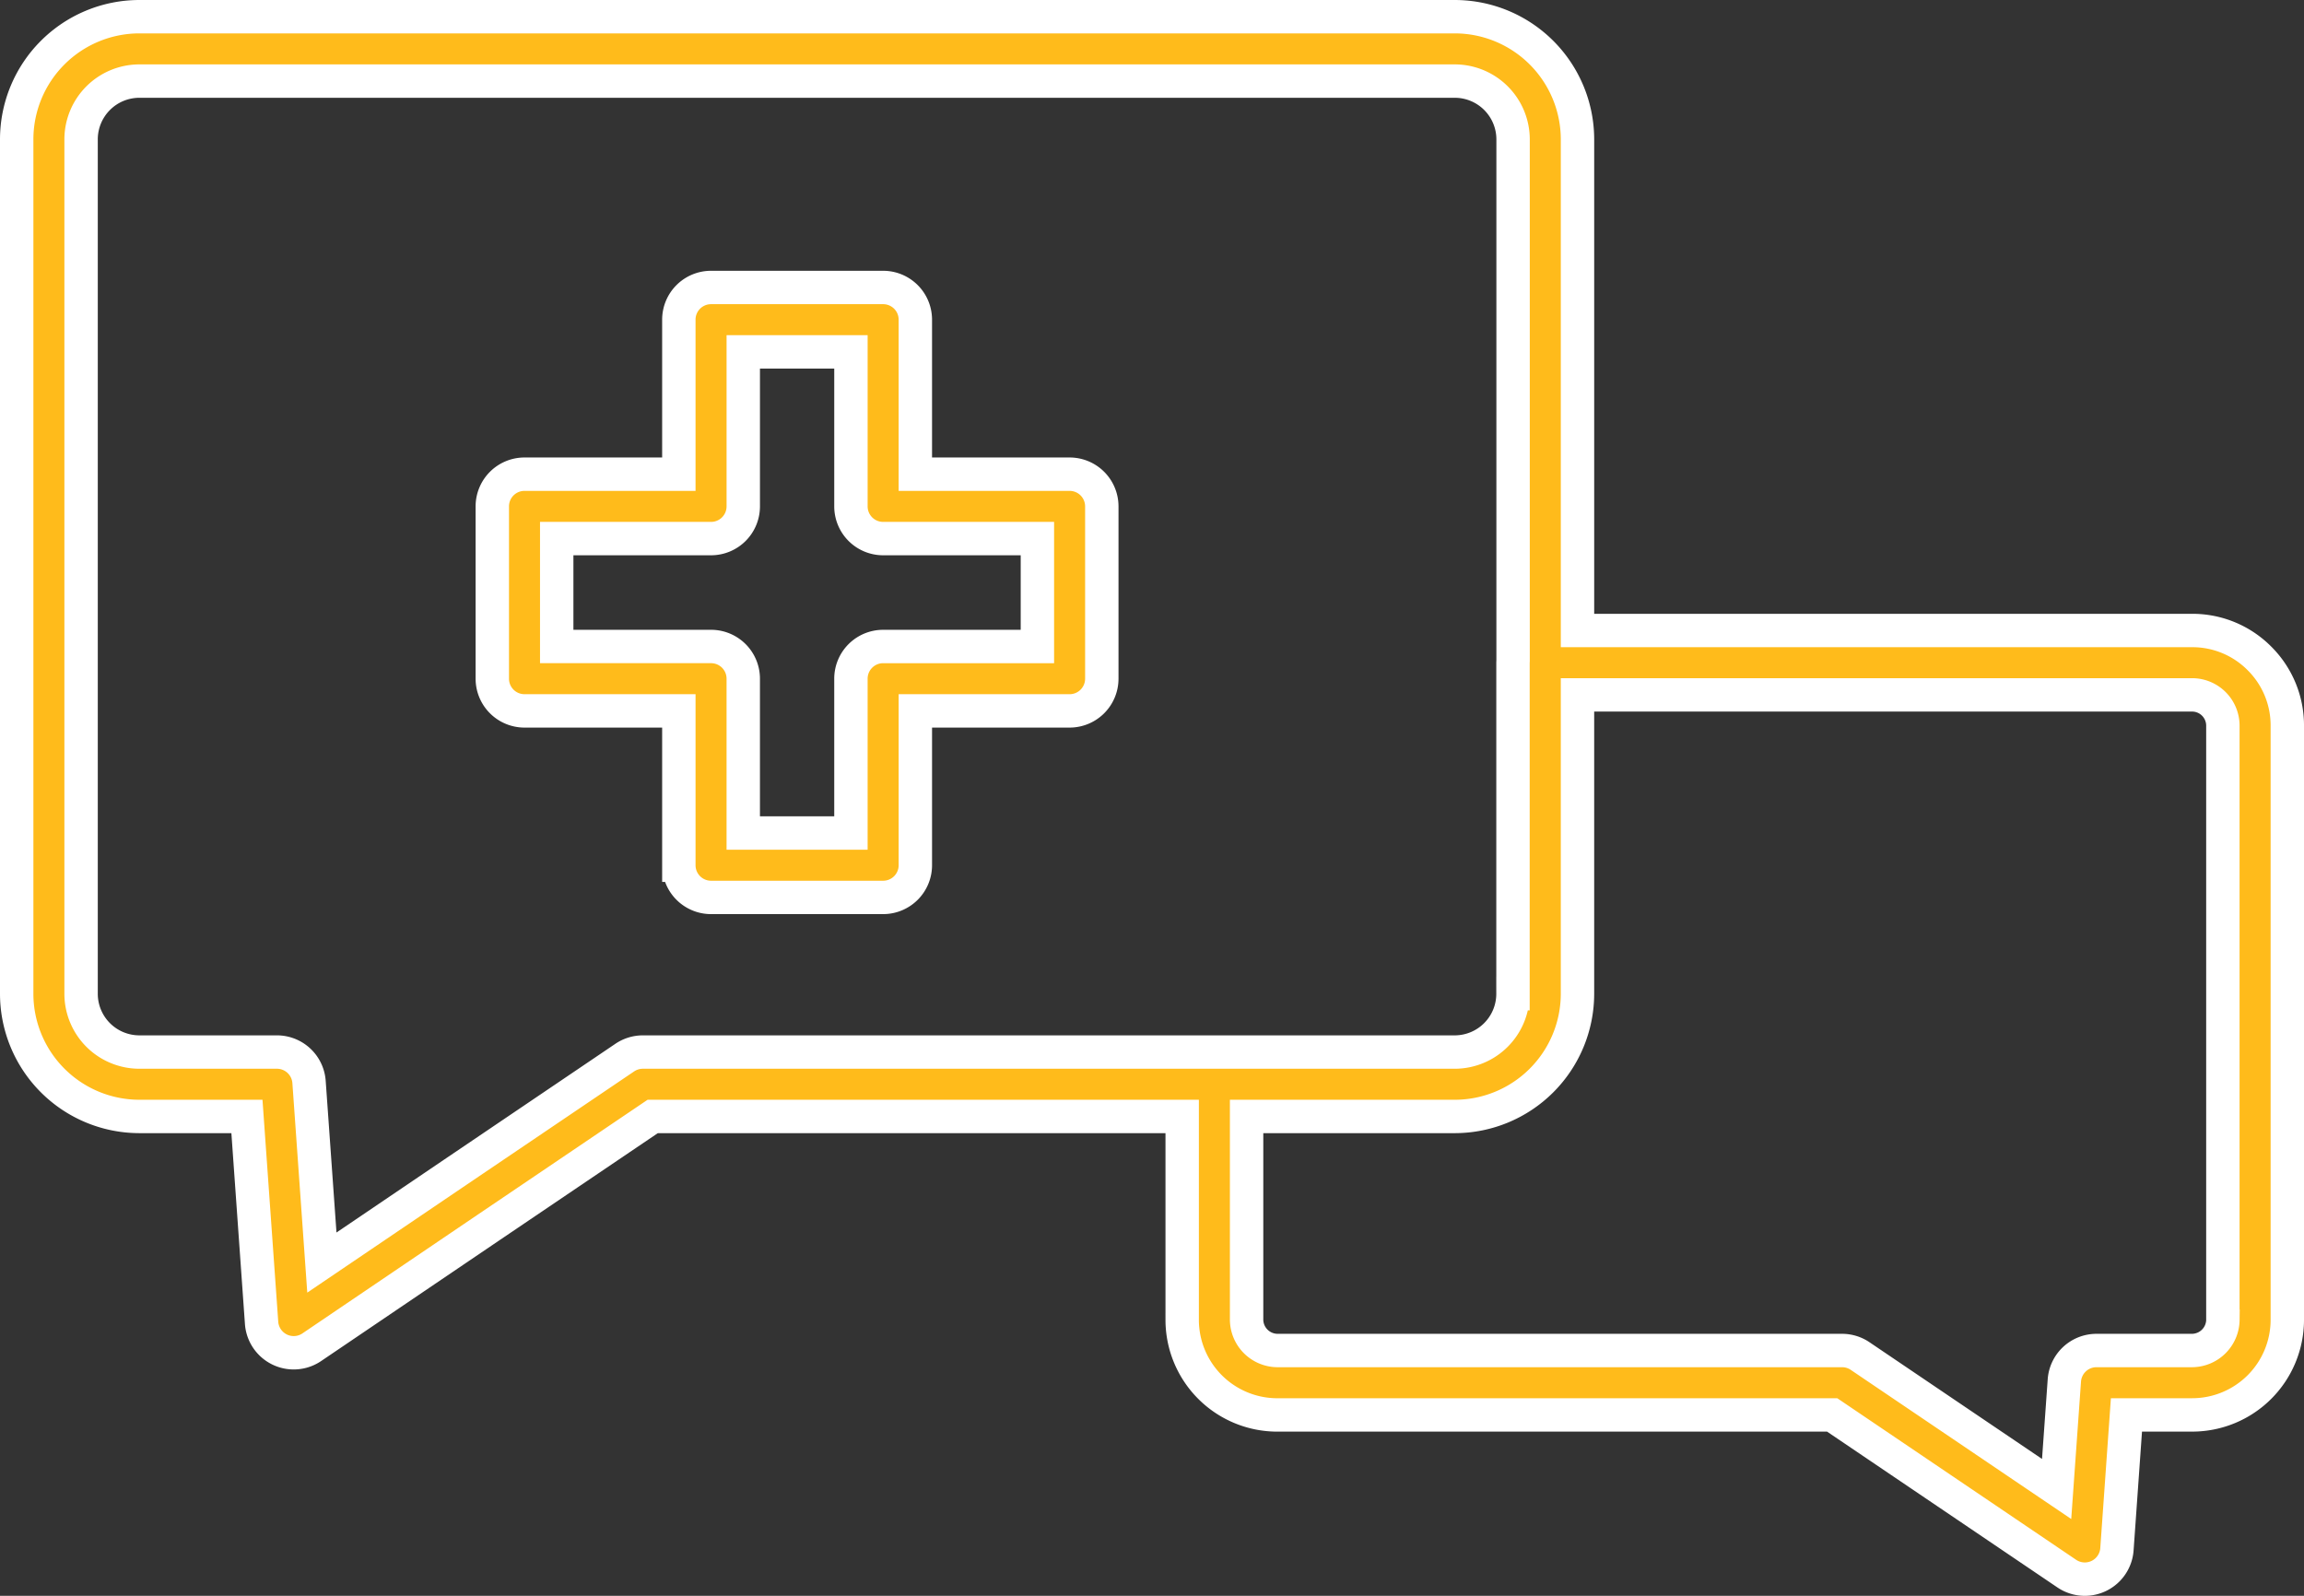 <svg xmlns="http://www.w3.org/2000/svg" width="414" height="286.79" viewBox="0 0 414 286.79">
  <rect x="0" y="0" width="414" height="286.79" fill="#333333" stroke="none"/>
  <g id="noun-medical-2437354" transform="translate(-6.229 -83.169)">
    <path id="Path_13648" data-name="Path 13648" d="M216.34,178.587H188.622V150.821a5.787,5.787,0,0,0-5.787-5.787H151.913a5.787,5.787,0,0,0-5.787,5.787v27.766H118.394a5.787,5.787,0,0,0-5.787,5.787V215.34a5.787,5.787,0,0,0,5.787,5.787h27.733v27.733a5.787,5.787,0,0,0,5.787,5.787h30.922a5.787,5.787,0,0,0,5.787-5.787V221.127H216.34a5.787,5.787,0,0,0,5.787-5.787V184.373A5.787,5.787,0,0,0,216.34,178.587Zm-5.787,30.967H182.835a5.787,5.787,0,0,0-5.787,5.787v27.733H157.7V215.34a5.787,5.787,0,0,0-5.787-5.787H124.181V190.16h27.733a5.787,5.787,0,0,0,5.787-5.787V156.608h19.348v27.766a5.787,5.787,0,0,0,5.787,5.787h27.718v19.393Z" transform="translate(-17.917 -10.202)" fill="#ffbb1b" stroke="#fff" stroke-width="6"/>
    <path id="Path_13649" data-name="Path 13649" d="M412.218,201.486a16.959,16.959,0,0,0-12.066-5.009H289.685V108.231a22.071,22.071,0,0,0-22.029-22.062H31.244A22.063,22.063,0,0,0,9.229,108.231V261.746a22.063,22.063,0,0,0,22.015,22.062H50.6L53.233,320.9a5.787,5.787,0,0,0,9.017,4.381l32.031-21.7,29.228-19.769h95.143v36.547a17.1,17.1,0,0,0,17.079,17.09h99.719L377.6,365.964a5.787,5.787,0,0,0,9.017-4.384l1.709-24.135h11.827a17.1,17.1,0,0,0,17.078-17.09V213.567A16.966,16.966,0,0,0,412.218,201.486ZM121.737,272.235a5.789,5.789,0,0,0-3.242.994l-30.7,20.765L64.066,310.066,61.76,277.61a5.787,5.787,0,0,0-5.772-5.376H31.244A10.477,10.477,0,0,1,20.8,261.745V108.231A10.477,10.477,0,0,1,31.244,97.742H267.655a10.484,10.484,0,0,1,10.456,10.489v93.713c-.006.107-.017.212-.017.32v59.482a10.476,10.476,0,0,1-10.44,10.489H121.737Zm283.919,48.12a5.585,5.585,0,0,1-5.5,5.516H382.94a5.786,5.786,0,0,0-5.771,5.364l-1.389,19.52-35.312-23.89a5.789,5.789,0,0,0-3.242-.994H235.733a5.585,5.585,0,0,1-5.506-5.517V283.809h37.428a22.071,22.071,0,0,0,22.029-22.062v-53.7H400.151a5.532,5.532,0,0,1,5.5,5.515v106.79Z" fill="#ffbb1b" stroke="#fff" stroke-width="6"/>
  </g>
</svg>
